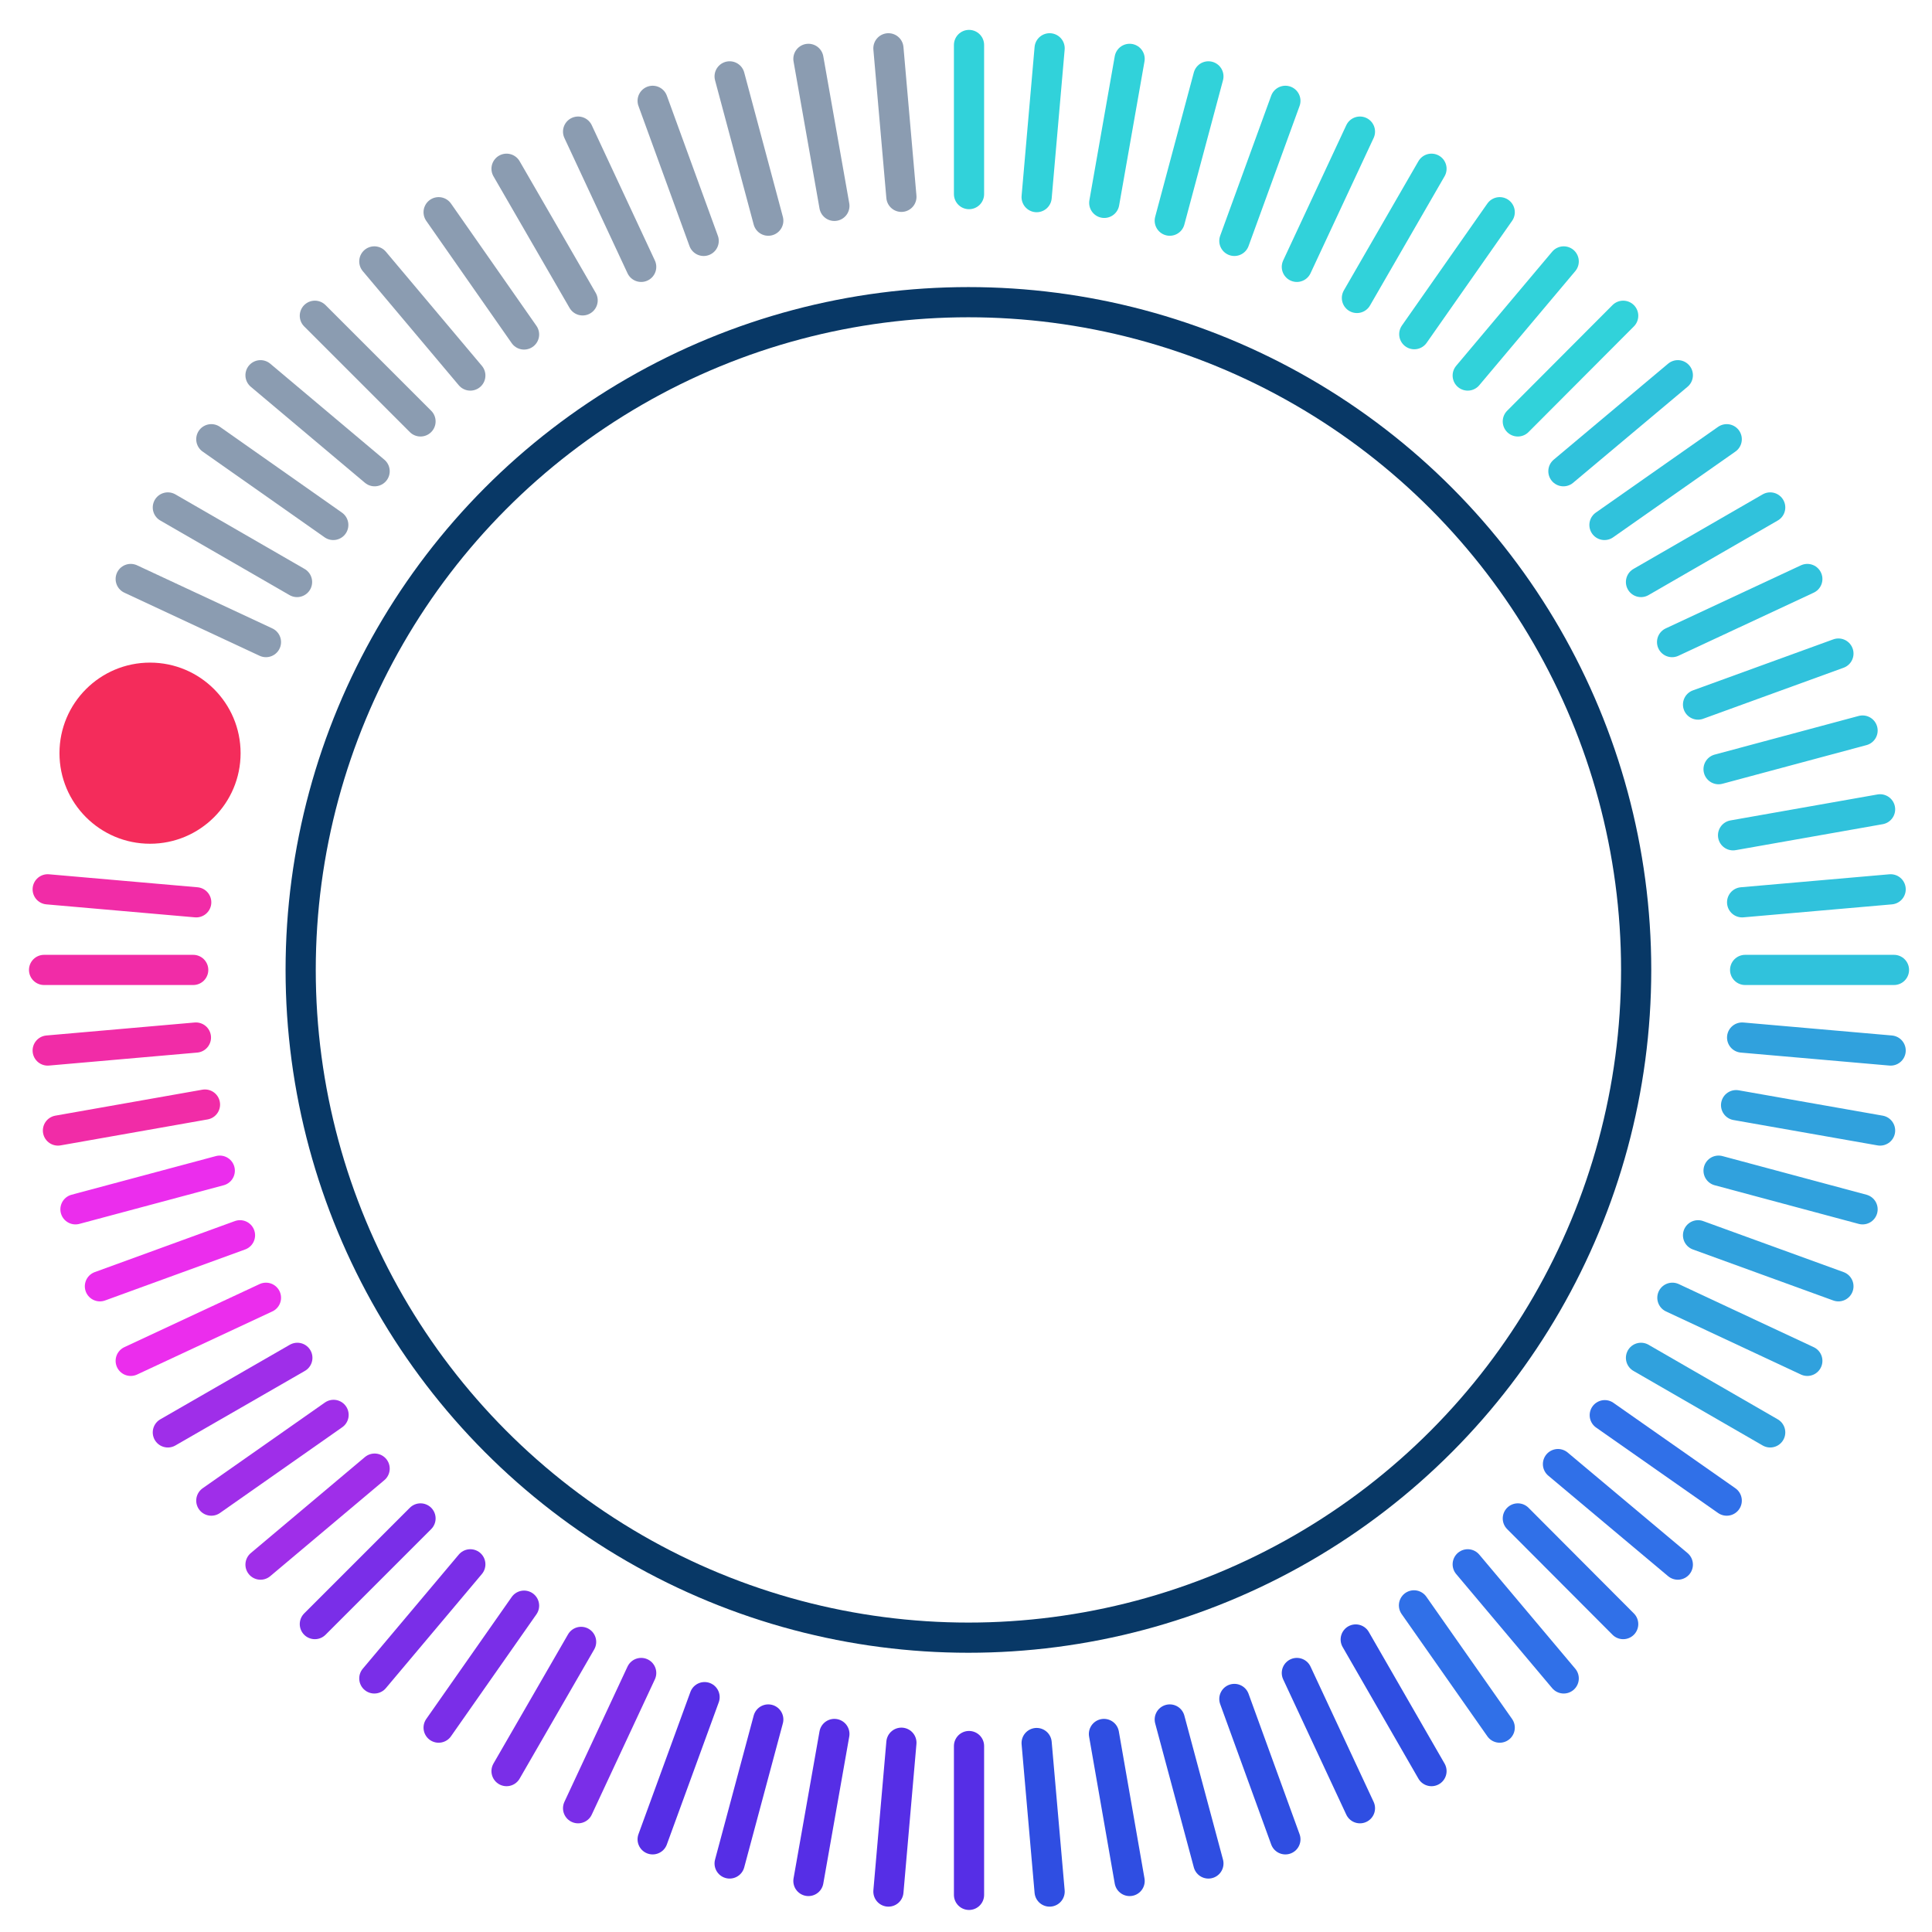 <svg xmlns="http://www.w3.org/2000/svg" viewBox="0 0 64 64"><defs><style>.cls-1,.cls-10,.cls-11,.cls-2,.cls-3,.cls-4,.cls-5,.cls-6,.cls-7,.cls-8,.cls-9{fill:none;}.cls-1{stroke:#083866;}.cls-1,.cls-10,.cls-11,.cls-12,.cls-2,.cls-3,.cls-4,.cls-5,.cls-6,.cls-7,.cls-8,.cls-9{stroke-miterlimit:10;}.cls-2{stroke:#30c2dc;}.cls-10,.cls-11,.cls-12,.cls-2,.cls-3,.cls-4,.cls-5,.cls-6,.cls-7,.cls-8,.cls-9{stroke-linecap:round;}.cls-3{stroke:#9f2ee9;}.cls-4{stroke:#31d2da;}.cls-5{stroke:#7a2ee8;}.cls-6{stroke:#562ee6;}.cls-7{stroke:#eb2ded;}.cls-8{stroke:#30a1dd;}.cls-9{stroke:#193a65;opacity:0.5;}.cls-10{stroke:#3070e8;}.cls-11{stroke:#2f4ee2;}.cls-12{fill:#eb2ded;stroke:#f12ca7;}.cls-13{fill:#f42c5b;}</style></defs><title>Artboard 1285</title><circle id="background_ring" data-name="background ring" class="cls-1" cx="32.08" cy="32.13" r="22.12"/><line class="cls-2" x1="53.15" y1="17.39" x2="57.2" y2="14.55"/><line class="cls-3" x1="7" y1="49.71" x2="11.05" y2="46.87"/><line class="cls-2" x1="51.79" y1="15.61" x2="55.58" y2="12.43"/><line class="cls-3" x1="8.63" y1="51.83" x2="12.41" y2="48.65"/><line class="cls-4" x1="50.28" y1="13.96" x2="53.77" y2="10.46"/><line class="cls-5" x1="10.43" y1="53.8" x2="13.93" y2="50.3"/><line class="cls-4" x1="48.62" y1="12.44" x2="51.8" y2="8.66"/><line class="cls-5" x1="12.4" y1="55.6" x2="15.58" y2="51.82"/><line class="cls-4" x1="46.85" y1="11.07" x2="49.68" y2="7.03"/><line class="cls-5" x1="14.53" y1="57.23" x2="17.36" y2="53.19"/><line class="cls-4" x1="44.95" y1="9.87" x2="47.42" y2="5.59"/><line class="cls-5" x1="16.78" y1="58.67" x2="19.25" y2="54.39"/><line class="cls-4" x1="40.89" y1="7.98" x2="42.58" y2="3.34"/><line class="cls-6" x1="21.62" y1="60.93" x2="23.34" y2="56.22"/><line class="cls-4" x1="42.96" y1="8.84" x2="45.05" y2="4.36"/><line class="cls-5" x1="19.15" y1="59.9" x2="21.24" y2="55.42"/><line class="cls-2" x1="55.39" y1="21.27" x2="59.87" y2="19.18"/><line class="cls-7" x1="4.33" y1="45.08" x2="8.81" y2="42.99"/><line class="cls-2" x1="56.93" y1="25.48" x2="61.7" y2="24.2"/><line class="cls-7" x1="2.5" y1="40.06" x2="7.28" y2="38.78"/><line class="cls-2" x1="56.25" y1="23.34" x2="60.9" y2="21.65"/><line class="cls-7" x1="3.31" y1="42.61" x2="7.95" y2="40.92"/><line class="cls-8" x1="60.9" y1="42.61" x2="56.25" y2="40.92"/><line class="cls-9" x1="8.81" y1="21.27" x2="4.33" y2="19.18"/><line class="cls-8" x1="59.87" y1="45.08" x2="55.4" y2="42.99"/><line class="cls-9" x1="9.84" y1="19.28" x2="5.56" y2="16.81"/><line class="cls-8" x1="58.64" y1="47.45" x2="54.36" y2="44.98"/><line class="cls-9" x1="11.04" y1="17.39" x2="7" y2="14.55"/><line class="cls-10" x1="57.2" y1="49.71" x2="53.16" y2="46.88"/><line class="cls-9" x1="12.41" y1="15.61" x2="8.63" y2="12.43"/><line class="cls-10" x1="55.58" y1="51.83" x2="51.61" y2="48.5"/><line class="cls-9" x1="13.93" y1="13.96" x2="10.43" y2="10.46"/><line class="cls-10" x1="53.77" y1="53.8" x2="50.28" y2="50.3"/><line class="cls-9" x1="15.58" y1="12.44" x2="12.4" y2="8.66"/><line class="cls-10" x1="51.8" y1="55.6" x2="48.62" y2="51.82"/><line class="cls-9" x1="17.36" y1="11.08" x2="14.53" y2="7.03"/><line class="cls-10" x1="49.68" y1="57.23" x2="46.84" y2="53.18"/><line class="cls-9" x1="21.24" y1="8.84" x2="19.15" y2="4.36"/><line class="cls-11" x1="45.05" y1="59.9" x2="42.96" y2="55.42"/><line class="cls-9" x1="23.31" y1="7.98" x2="21.62" y2="3.34"/><line class="cls-11" x1="42.58" y1="60.93" x2="40.89" y2="56.28"/><line class="cls-9" x1="27.64" y1="6.82" x2="26.78" y2="1.95"/><line class="cls-11" x1="37.42" y1="62.31" x2="36.57" y2="57.44"/><line class="cls-9" x1="29.86" y1="6.52" x2="29.43" y2="1.6"/><line class="cls-11" x1="34.77" y1="62.66" x2="34.34" y2="57.74"/><line class="cls-4" x1="32.1" y1="6.43" x2="32.1" y2="1.49"/><line class="cls-6" x1="32.1" y1="62.77" x2="32.1" y2="57.84"/><line class="cls-4" x1="34.34" y1="6.53" x2="34.77" y2="1.6"/><line class="cls-6" x1="29.43" y1="62.66" x2="29.86" y2="57.73"/><line class="cls-4" x1="36.58" y1="6.72" x2="37.42" y2="1.95"/><line class="cls-6" x1="26.78" y1="62.31" x2="27.64" y2="57.44"/><line class="cls-9" x1="25.45" y1="7.31" x2="24.17" y2="2.53"/><line class="cls-11" x1="40.03" y1="61.73" x2="38.75" y2="56.96"/><line class="cls-2" x1="57.41" y1="27.67" x2="62.28" y2="26.81"/><line class="cls-12" x1="1.92" y1="37.45" x2="6.79" y2="36.59"/><line class="cls-2" x1="57.81" y1="32.13" x2="62.74" y2="32.13"/><line class="cls-12" x1="1.46" y1="32.13" x2="6.4" y2="32.13"/><line class="cls-2" x1="57.71" y1="29.89" x2="62.63" y2="29.46"/><line class="cls-12" x1="1.58" y1="34.8" x2="6.49" y2="34.37"/><line class="cls-8" x1="57.71" y1="34.37" x2="62.63" y2="34.8"/><line class="cls-8" x1="57.51" y1="36.61" x2="62.28" y2="37.45"/><line class="cls-3" x1="9.85" y1="44.98" x2="5.56" y2="47.45"/><line class="cls-2" x1="58.64" y1="16.81" x2="54.36" y2="19.28"/><line class="cls-8" x1="56.93" y1="38.78" x2="61.7" y2="40.06"/><line class="cls-6" x1="25.45" y1="56.96" x2="24.17" y2="61.73"/><line class="cls-4" x1="40.03" y1="2.53" x2="38.75" y2="7.31"/><line class="cls-11" x1="44.91" y1="54.31" x2="47.42" y2="58.67"/><line class="cls-9" x1="16.78" y1="5.59" x2="19.3" y2="9.95"/><line class="cls-12" x1="1.58" y1="29.46" x2="6.5" y2="29.89"/><circle id="pointer" class="cls-13" cx="4.97" cy="24.95" r="3"/></svg>